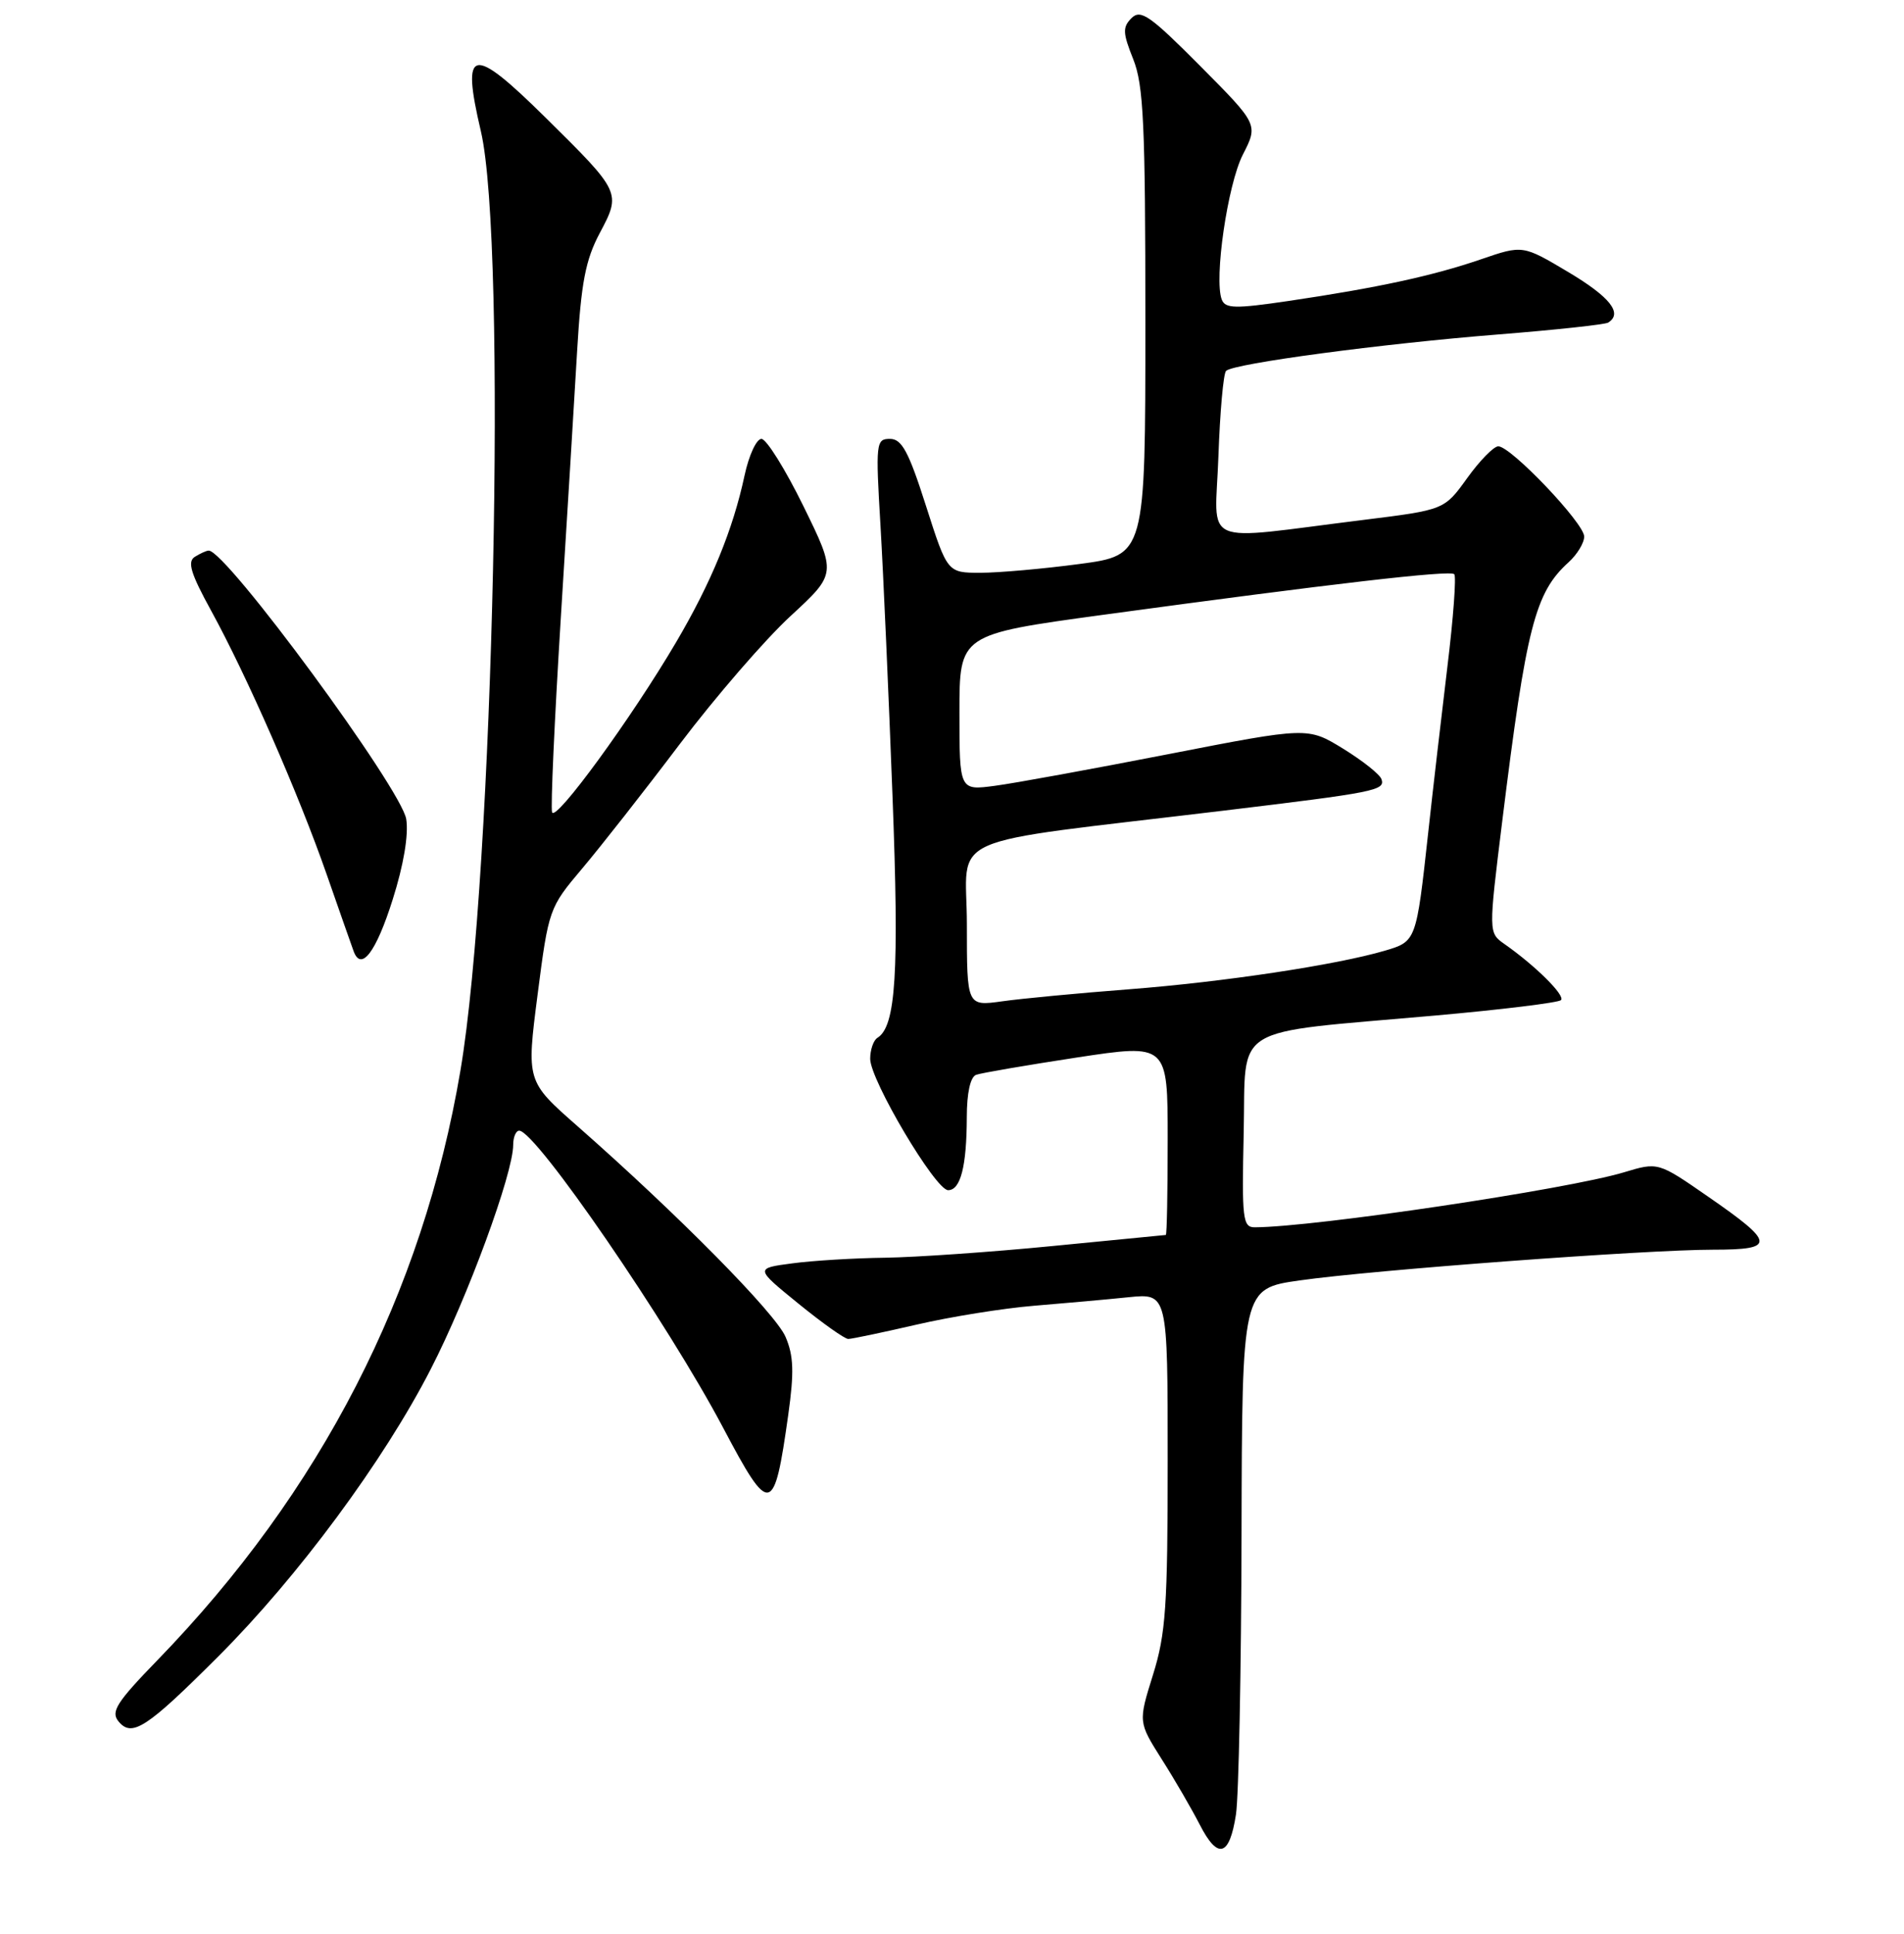 <?xml version="1.0" encoding="UTF-8" standalone="no"?>
<!DOCTYPE svg PUBLIC "-//W3C//DTD SVG 1.1//EN" "http://www.w3.org/Graphics/SVG/1.1/DTD/svg11.dtd" >
<svg xmlns="http://www.w3.org/2000/svg" xmlns:xlink="http://www.w3.org/1999/xlink" version="1.1" viewBox="0 0 256 260">
 <g >
 <path fill="currentColor"
d=" M 166.18 243.92 C 166.55 241.49 166.89 224.59 166.93 206.37 C 167.00 173.23 167.00 173.23 174.75 172.13 C 184.58 170.73 221.32 168.00 230.33 168.00 C 238.80 168.00 238.72 167.13 229.65 160.86 C 222.94 156.21 222.94 156.21 218.34 157.60 C 210.68 159.90 176.80 164.95 168.72 164.99 C 167.09 165.00 166.96 163.92 167.22 152.28 C 167.55 137.48 165.07 139.00 192.88 136.53 C 201.89 135.73 209.54 134.79 209.88 134.45 C 210.49 133.84 206.45 129.83 202.28 126.91 C 200.13 125.40 200.13 125.40 201.98 110.41 C 205.22 84.24 206.39 79.67 210.90 75.59 C 212.05 74.55 213.00 72.99 213.00 72.13 C 213.00 70.34 203.15 60.00 201.45 60.00 C 200.84 60.00 198.96 61.92 197.27 64.27 C 194.20 68.54 194.20 68.54 183.35 69.89 C 160.95 72.66 163.39 73.73 163.82 61.36 C 164.03 55.39 164.49 50.21 164.85 49.86 C 165.84 48.87 185.84 46.20 201.47 44.96 C 209.15 44.35 215.78 43.63 216.22 43.37 C 218.22 42.13 216.50 39.94 210.87 36.58 C 204.74 32.93 204.74 32.93 199.12 34.86 C 192.66 37.08 185.22 38.69 173.25 40.46 C 166.06 41.52 164.74 41.49 164.27 40.27 C 163.21 37.49 165.05 24.83 167.10 20.80 C 169.18 16.73 169.18 16.73 161.37 8.87 C 154.63 2.09 153.37 1.21 152.14 2.43 C 150.92 3.66 150.95 4.41 152.36 7.94 C 153.76 11.43 154.00 16.67 154.00 43.34 C 154.00 74.64 154.00 74.64 145.14 75.82 C 140.26 76.47 134.27 77.00 131.82 77.00 C 127.38 77.00 127.38 77.00 124.50 68.00 C 122.17 60.70 121.25 59.00 119.66 59.00 C 117.78 59.00 117.72 59.50 118.39 70.75 C 118.77 77.21 119.49 93.53 120.00 107.00 C 120.91 130.84 120.46 137.98 117.97 139.52 C 117.44 139.85 117.00 141.12 117.00 142.34 C 117.00 145.20 125.78 160.00 127.48 160.00 C 129.15 160.00 129.97 156.80 129.99 150.22 C 129.99 146.91 130.47 144.77 131.25 144.49 C 131.94 144.24 138.01 143.20 144.75 142.17 C 157.00 140.31 157.00 140.31 157.00 153.15 C 157.00 160.22 156.89 166.01 156.75 166.02 C 156.61 166.03 149.75 166.70 141.50 167.51 C 133.25 168.32 123.12 169.02 119.00 169.08 C 114.88 169.13 109.25 169.47 106.51 169.84 C 101.51 170.50 101.51 170.50 107.35 175.25 C 110.56 177.86 113.57 180.00 114.05 180.00 C 114.53 180.00 118.65 179.13 123.21 178.08 C 127.77 177.02 134.88 175.88 139.00 175.54 C 143.12 175.20 148.86 174.69 151.75 174.39 C 157.00 173.86 157.00 173.86 157.00 196.34 C 157.00 215.96 156.75 219.63 155.02 225.16 C 153.04 231.50 153.04 231.50 156.20 236.50 C 157.95 239.25 160.24 243.21 161.31 245.29 C 163.74 250.04 165.31 249.60 166.18 243.92 Z  M 29.37 222.66 C 40.08 211.95 51.59 196.39 57.91 184.07 C 62.88 174.41 69.00 157.75 69.00 153.91 C 69.00 152.86 69.37 152.00 69.81 152.00 C 72.04 152.00 89.84 177.94 97.25 191.98 C 103.53 203.87 104.08 203.76 105.98 190.22 C 106.79 184.46 106.71 182.26 105.62 179.72 C 104.27 176.56 91.16 163.28 77.64 151.39 C 70.78 145.36 70.78 145.36 72.28 133.72 C 73.76 122.22 73.84 122.01 78.25 116.79 C 80.71 113.88 86.64 106.33 91.42 100.00 C 96.21 93.67 102.90 85.94 106.30 82.81 C 112.47 77.12 112.47 77.12 108.03 68.06 C 105.59 63.08 103.04 59.00 102.38 59.00 C 101.71 59.00 100.69 61.21 100.11 63.91 C 98.55 71.21 95.63 78.31 90.91 86.33 C 84.90 96.55 74.68 110.55 74.23 109.20 C 74.02 108.57 74.55 96.91 75.39 83.28 C 76.24 69.65 77.24 53.39 77.60 47.14 C 78.14 37.97 78.73 34.93 80.64 31.33 C 83.53 25.89 83.51 25.84 73.32 15.78 C 63.39 5.98 61.99 6.28 64.65 17.62 C 68.21 32.79 66.37 117.60 61.91 143.90 C 56.83 173.90 43.15 200.53 21.16 223.19 C 15.65 228.87 14.86 230.12 15.94 231.42 C 17.74 233.60 19.71 232.32 29.37 222.66 Z  M 52.80 120.92 C 54.27 116.29 54.95 112.23 54.62 110.12 C 53.97 106.04 30.38 73.95 28.06 74.02 C 27.75 74.02 26.91 74.41 26.19 74.86 C 25.16 75.51 25.65 77.11 28.39 82.10 C 33.18 90.83 40.15 106.72 43.92 117.54 C 45.64 122.47 47.26 127.10 47.53 127.83 C 48.54 130.68 50.56 128.03 52.80 120.92 Z  M 130.00 124.28 C 130.00 111.82 125.94 113.62 164.50 108.98 C 184.91 106.52 186.25 106.26 185.75 104.76 C 185.54 104.11 183.22 102.27 180.59 100.65 C 175.83 97.73 175.83 97.73 157.16 101.37 C 146.90 103.37 136.36 105.30 133.75 105.64 C 129.00 106.27 129.00 106.27 129.00 95.78 C 129.00 85.29 129.00 85.29 148.25 82.66 C 179.11 78.46 194.96 76.62 195.53 77.19 C 195.82 77.48 195.41 83.07 194.61 89.61 C 193.82 96.15 192.65 106.22 192.02 112.00 C 190.42 126.56 190.42 126.56 186.18 127.81 C 179.68 129.72 164.51 132.01 151.83 132.99 C 145.05 133.51 137.36 134.24 134.75 134.61 C 130.00 135.27 130.00 135.27 130.00 124.28 Z "/>
</g>
</svg>